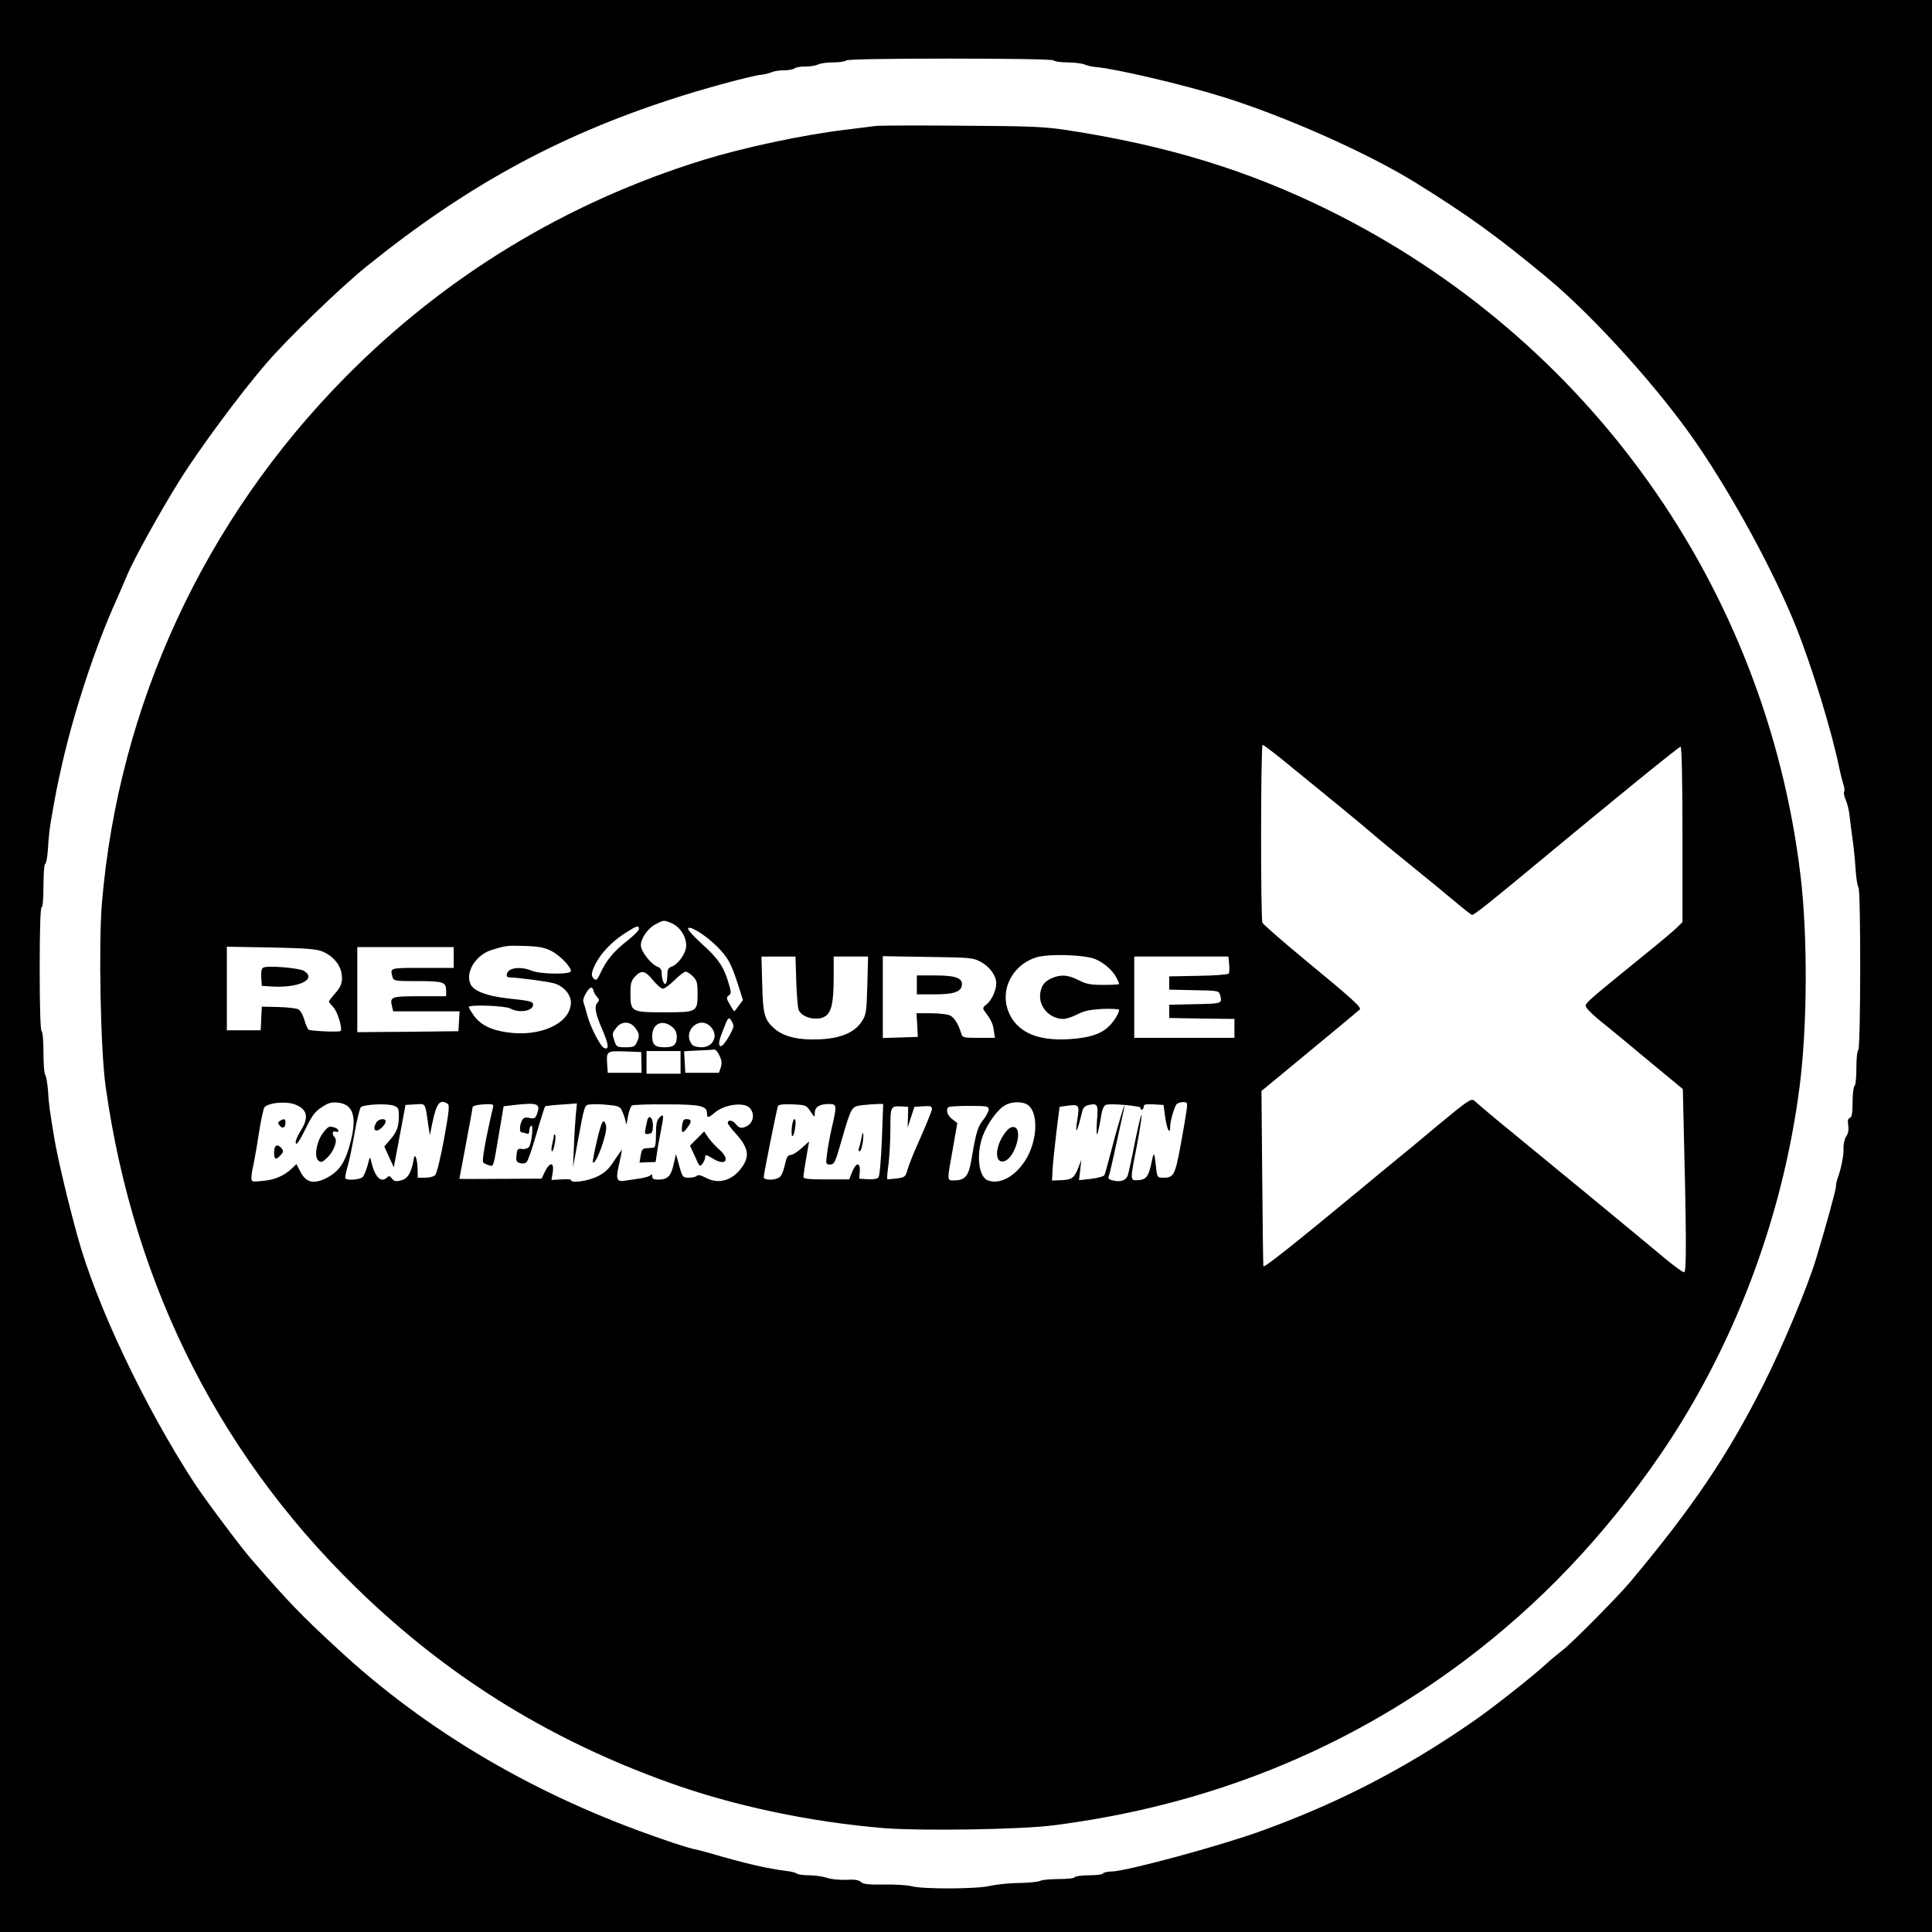 <?xml version="1.0" standalone="no"?>
<!DOCTYPE svg PUBLIC "-//W3C//DTD SVG 20010904//EN"
 "http://www.w3.org/TR/2001/REC-SVG-20010904/DTD/svg10.dtd">
<svg version="1.0" xmlns="http://www.w3.org/2000/svg"
 width="1022pt" height="1022pt" viewBox="0 0 1022 1022"
 preserveAspectRatio="xMidYMid meet">
<g transform="translate(0,1022) scale(0.1,-0.1)"
fill="#000000" stroke="none">
<path d="M0 5110 l0 -5110 5110 0 5110 0 0 5110 0 5110 -5110 0 -5110 0 0
-5110z m5575 4790 c3 -5 35 -10 70 -10 35 0 76 -5 92 -11 15 -7 44 -13 63 -14
98 -8 463 -93 670 -158 327 -102 762 -295 1016 -452 276 -171 437 -287 698
-504 248 -206 595 -591 790 -876 196 -285 411 -683 526 -969 87 -218 191 -559
230 -751 7 -33 17 -72 22 -87 5 -15 7 -32 3 -37 -3 -6 1 -25 9 -43 8 -18 17
-55 20 -83 3 -27 10 -84 16 -125 6 -41 13 -113 16 -160 3 -47 10 -89 15 -94
13 -14 12 -853 -1 -861 -6 -3 -10 -46 -10 -95 0 -49 -4 -92 -10 -95 -5 -3 -10
-41 -10 -85 0 -59 -4 -79 -14 -83 -11 -4 -13 -16 -9 -40 3 -23 0 -43 -11 -59
-9 -13 -15 -42 -14 -64 2 -35 -13 -108 -32 -159 -4 -11 -8 -29 -8 -41 0 -18
-53 -210 -104 -379 -44 -148 -179 -470 -280 -670 -192 -380 -373 -647 -705
-1044 -63 -75 -311 -326 -358 -361 -27 -21 -66 -53 -85 -71 -64 -60 -283 -233
-380 -300 -362 -252 -718 -436 -1127 -584 -216 -79 -720 -215 -793 -215 -21 0
-42 -5 -45 -10 -3 -6 -37 -10 -75 -10 -38 0 -72 -5 -75 -10 -3 -6 -42 -10 -86
-10 -44 0 -88 -4 -98 -10 -10 -5 -61 -10 -112 -11 -52 0 -120 -8 -152 -15 -68
-17 -354 -18 -414 -2 -21 6 -87 10 -146 9 -84 -1 -112 2 -123 14 -11 10 -33
14 -79 11 -36 -1 -82 3 -102 11 -21 7 -63 13 -93 13 -31 0 -60 4 -65 9 -6 5
-30 11 -55 14 -100 12 -220 40 -405 94 -27 8 -68 19 -90 23 -22 5 -92 27 -155
49 -670 229 -1250 569 -1724 1009 -196 181 -256 243 -459 477 -57 66 -245 317
-301 403 -261 401 -519 945 -616 1303 -52 187 -105 414 -122 514 -25 151 -30
185 -34 255 -3 41 -10 79 -15 85 -5 5 -9 57 -9 116 0 61 -4 111 -10 114 -6 4
-10 125 -10 331 0 209 4 324 10 324 6 0 10 45 10 115 0 64 4 115 9 115 5 0 12
37 15 83 2 45 9 109 15 142 28 161 30 170 60 305 62 274 177 624 286 864 12
28 40 91 60 139 38 88 169 325 273 492 105 169 326 467 461 623 117 136 395
404 533 515 520 419 1002 684 1603 880 166 55 435 128 485 132 14 1 37 7 52
13 14 6 45 11 67 10 23 0 47 5 54 10 7 6 34 11 58 10 25 0 55 5 67 11 11 6 48
11 81 11 33 0 63 5 66 10 4 6 198 10 550 10 352 0 546 -4 550 -10z"/>
<path d="M4635 9554 c-16 -2 -88 -11 -160 -20 -231 -28 -535 -93 -754 -160
-724 -224 -1365 -613 -1894 -1149 -747 -756 -1200 -1737 -1288 -2784 -18 -218
-7 -780 20 -970 151 -1072 623 -1992 1391 -2713 459 -431 971 -744 1576 -963
349 -127 761 -214 1156 -246 195 -15 720 -7 888 15 813 103 1540 394 2175 870
400 300 742 660 1038 1091 389 569 648 1253 737 1950 41 321 43 797 4 1118
-184 1521 -1119 2837 -2499 3517 -428 211 -855 341 -1383 422 -120 18 -191 21
-557 23 -231 2 -433 1 -450 -1z m2147 -3351 c257 -209 408 -333 472 -388 39
-34 132 -110 206 -170 74 -60 177 -144 228 -187 51 -43 95 -78 99 -78 11 0
102 72 323 256 434 360 771 634 780 634 6 0 10 -170 10 -464 l0 -464 -37 -36
c-21 -19 -94 -81 -163 -136 -340 -277 -321 -259 -305 -284 8 -12 45 -47 83
-77 37 -29 147 -120 245 -202 l179 -148 3 -132 c16 -637 17 -837 4 -837 -8 0
-52 32 -99 71 -118 99 -730 603 -804 663 -34 27 -90 74 -126 104 -36 31 -73
62 -82 70 -15 13 -34 0 -184 -124 -91 -77 -197 -164 -234 -194 -37 -30 -112
-92 -166 -137 -383 -317 -529 -432 -531 -421 -1 7 -4 219 -6 470 l-4 457 125
103 c194 160 386 319 395 328 11 10 -40 57 -293 265 -118 98 -218 185 -222
194 -10 24 -9 941 1 941 4 0 51 -35 103 -77z m-3237 -863 c49 -19 85 -70 85
-122 0 -40 -43 -101 -81 -113 -14 -5 -19 -16 -19 -45 0 -21 -4 -41 -9 -44 -10
-6 -21 26 -21 61 0 12 -8 24 -19 28 -34 10 -91 82 -91 114 0 38 38 92 80 113
41 21 41 21 75 8z m-165 -34 c0 -8 -29 -37 -65 -65 -70 -55 -109 -103 -139
-169 -15 -33 -22 -40 -33 -31 -18 16 -16 33 7 80 30 58 86 117 154 161 65 42
76 45 76 24z m410 -90 c60 -59 77 -90 114 -204 l26 -82 -22 -30 c-12 -17 -23
-30 -24 -30 -1 0 -12 16 -23 36 -19 32 -20 38 -6 48 14 10 14 16 -1 66 -24 84
-56 131 -139 205 -41 37 -75 74 -75 82 0 23 90 -31 150 -91z m-876 -25 c46
-23 106 -84 106 -108 0 -19 -160 -17 -207 2 -41 17 -86 19 -114 5 -21 -12 -26
-40 -6 -40 45 -1 207 -22 239 -32 49 -14 88 -59 88 -100 0 -110 -159 -185
-337 -159 -89 13 -143 41 -178 91 -14 20 -25 39 -25 43 0 14 194 7 220 -8 45
-26 120 -13 120 20 0 17 -14 21 -137 34 -107 12 -178 39 -194 75 -29 62 27
153 109 180 77 24 83 25 178 22 70 -2 103 -8 138 -25z m-1206 -5 c51 -22 89
-65 98 -111 9 -47 0 -74 -36 -113 -16 -18 -30 -36 -30 -40 0 -3 11 -17 24 -31
23 -25 50 -117 37 -125 -10 -7 -157 0 -168 7 -6 4 -16 27 -23 52 -7 25 -21 50
-32 56 -10 5 -58 11 -106 12 l-87 2 -3 -62 -3 -63 -89 0 -90 0 0 221 0 221
233 -4 c192 -4 239 -8 275 -22z m692 -31 l0 -55 -165 0 c-174 0 -172 1 -159
-47 6 -22 10 -23 133 -23 138 0 151 -5 151 -52 l0 -28 -140 0 c-152 0 -159 -3
-146 -55 l6 -25 176 0 175 0 -3 -52 -3 -53 -267 -3 -268 -2 0 225 0 225 255 0
255 0 0 -55z m3395 -9 c46 -20 91 -59 111 -98 8 -15 14 -29 14 -33 0 -3 -37
-5 -82 -5 -69 0 -92 4 -132 25 -56 28 -92 31 -139 12 -41 -18 -57 -37 -64 -80
-11 -70 48 -137 122 -137 15 0 48 11 74 24 36 19 65 25 134 29 48 2 87 -1 87
-5 0 -18 -29 -64 -57 -90 -41 -39 -105 -59 -208 -65 -160 -10 -264 33 -312
127 -61 119 4 262 137 305 63 21 260 15 315 -9z m-1583 -118 c3 -73 8 -141 13
-151 18 -42 102 -60 142 -32 32 22 43 75 43 203 l0 112 91 0 91 0 -4 -152 c-4
-141 -6 -156 -29 -191 -38 -59 -112 -90 -224 -95 -107 -5 -186 13 -235 54 -56
48 -64 75 -68 237 l-4 147 90 0 90 0 4 -132z m976 104 c48 -26 82 -73 82 -115
0 -37 -27 -94 -54 -112 -15 -11 -18 -19 -11 -29 39 -53 47 -70 52 -106 l6 -40
-86 0 c-80 0 -86 1 -92 23 -16 51 -37 85 -61 96 -14 6 -59 11 -100 11 l-76 0
4 -62 3 -63 -92 -3 -93 -3 0 216 0 217 238 -4 c224 -3 239 -4 280 -26z m1314
-12 c2 -23 1 -45 -2 -50 -3 -5 -75 -11 -160 -12 l-155 -3 0 -35 0 -35 131 -3
c127 -2 132 -3 138 -25 12 -46 13 -46 -131 -49 l-138 -3 0 -35 0 -35 173 -3
172 -2 0 -50 0 -50 -265 0 -265 0 0 215 0 215 249 0 249 0 4 -40z m-3048 -85
c21 -25 44 -45 53 -45 8 0 36 20 61 45 25 25 52 45 59 45 8 0 25 -11 38 -25
21 -20 25 -34 25 -88 0 -101 -2 -102 -174 -102 -177 0 -181 2 -181 100 0 53 4
67 24 89 34 36 53 33 95 -19z m-314 -57 c0 -6 8 -20 17 -30 13 -14 14 -21 5
-30 -20 -20 -14 -57 24 -144 35 -81 37 -109 10 -98 -20 8 -73 111 -90 175 -8
30 -17 61 -20 69 -7 19 31 83 44 75 6 -3 10 -11 10 -17z m740 -187 c0 -9 -14
-38 -31 -65 -22 -35 -34 -45 -41 -38 -8 8 -4 31 17 83 25 66 29 70 41 54 8
-11 14 -26 14 -34z m-521 -7 c24 -31 26 -43 9 -79 -10 -22 -18 -25 -59 -25
-44 0 -48 2 -58 31 -14 42 -14 42 10 73 13 17 30 26 49 26 19 0 36 -9 49 -26z
m195 5 c18 -14 26 -30 26 -53 0 -43 -16 -56 -65 -56 -50 0 -65 13 -65 59 0 65
52 91 104 50z m206 -1 c42 -45 14 -108 -49 -108 -21 0 -43 6 -49 13 -57 68 37
160 98 95z m46 -152 c12 -25 14 -41 7 -62 l-10 -29 -89 0 -89 0 -3 57 -3 57
73 4 c40 1 79 4 86 5 7 1 20 -13 28 -32z m-413 -36 l1 -55 -89 0 -90 0 -3 44
c-5 71 -3 72 94 69 l86 -3 1 -55z m207 0 l0 -60 -90 0 -90 0 0 60 0 60 90 0
90 0 0 -60z m-2035 -224 c62 -26 70 -69 24 -140 -17 -27 -28 -55 -24 -64 4
-10 21 15 50 74 35 72 51 94 87 117 35 23 51 28 87 24 80 -9 100 -75 65 -210
-27 -105 -60 -154 -126 -188 -68 -35 -110 -25 -139 33 l-21 40 -26 -25 c-42
-38 -90 -59 -154 -64 -56 -6 -58 -5 -58 18 0 13 5 44 11 69 5 24 19 101 29
169 11 68 24 129 29 134 25 25 118 33 166 13z m803 5 c11 -7 7 -42 -19 -186
-18 -98 -39 -184 -47 -191 -7 -8 -31 -14 -53 -14 l-39 0 -1 43 c0 23 -4 51 -8
62 -7 16 -9 13 -15 -20 -12 -63 -32 -93 -68 -100 -24 -6 -35 -3 -45 11 -10 14
-16 15 -25 6 -32 -32 -65 0 -84 83 -7 29 -7 29 -19 -18 -7 -26 -19 -54 -25
-62 -12 -15 -81 -21 -93 -9 -3 3 2 29 10 57 9 29 26 110 38 180 12 71 28 134
34 140 15 15 139 21 174 8 24 -9 27 -16 27 -55 0 -56 -11 -85 -48 -127 l-29
-34 25 -55 25 -55 18 95 c10 52 24 127 31 165 l13 70 51 3 c58 3 52 13 70
-113 l8 -50 12 60 c23 110 40 133 82 106z m3069 -6 c50 -35 53 -155 7 -256
-50 -107 -146 -171 -219 -143 -49 19 -62 139 -26 236 25 66 80 142 119 162 35
20 92 20 119 1z m840 -27 c-3 -24 -17 -108 -32 -188 -29 -156 -36 -170 -91
-170 -32 0 -33 1 -39 58 -9 82 -11 83 -24 21 -15 -73 -29 -90 -71 -92 -43 -2
-43 -5 -6 183 14 74 25 146 25 160 -1 14 -16 -47 -34 -135 -17 -88 -35 -170
-39 -182 -9 -27 -36 -37 -77 -28 -23 5 -29 11 -24 23 6 14 23 92 80 352 17 77
-31 -77 -61 -196 -20 -77 -39 -145 -42 -151 -4 -6 -36 -15 -71 -19 l-63 -7 6
54 6 54 -15 -40 c-22 -56 -35 -66 -91 -68 l-49 -2 3 60 c2 33 11 121 20 195
l17 135 42 6 c60 8 64 3 53 -66 -16 -100 -3 -80 25 37 5 19 15 29 36 33 45 10
49 1 42 -80 -3 -41 -3 -75 0 -75 3 0 11 34 18 75 9 58 16 76 31 81 27 8 189
-7 182 -17 -3 -5 0 -9 5 -9 6 0 11 7 11 16 0 12 10 14 53 12 l52 -3 9 -67 c9
-63 26 -95 26 -47 0 28 21 100 33 117 5 6 21 12 35 12 23 0 24 -2 19 -42z
m-3670 10 c-37 -158 -59 -280 -51 -287 5 -5 19 -12 30 -15 26 -8 23 -15 54
170 l24 142 51 6 c129 15 147 9 125 -48 -8 -22 -14 -25 -39 -20 -23 5 -32 2
-40 -14 -13 -25 -14 -62 -2 -62 5 0 16 -3 25 -6 11 -4 16 0 16 14 0 12 4 24
10 27 13 8 2 -95 -12 -113 -6 -7 -23 -12 -37 -10 -23 3 -26 -1 -29 -33 -3 -31
0 -37 20 -42 13 -4 28 -1 34 6 7 7 30 74 52 150 22 76 43 141 45 144 3 3 42 7
87 10 l82 6 -6 -59 c-3 -32 -8 -108 -10 -169 l-5 -110 24 130 c38 206 36 200
70 203 16 2 58 1 93 -3 60 -6 63 -8 77 -42 8 -20 16 -45 16 -57 1 -11 5 4 10
34 5 30 15 57 22 62 6 4 88 7 182 6 181 0 215 -8 215 -48 0 -26 6 -25 42 5 52
44 158 57 186 22 30 -38 13 -88 -34 -101 -16 -5 -27 0 -41 17 -17 22 -43 26
-43 6 0 -5 17 -28 39 -52 68 -75 78 -119 39 -177 -51 -74 -123 -97 -193 -61
-26 14 -42 18 -49 11 -6 -6 -25 -10 -42 -10 -32 0 -34 2 -51 63 l-17 62 -13
-55 c-13 -61 -32 -80 -80 -80 -25 0 -33 4 -33 18 0 10 -3 13 -8 6 -4 -6 -29
-14 -57 -18 -27 -4 -61 -9 -75 -11 -48 -9 -54 5 -36 83 9 39 16 74 16 78 0 4
-17 -20 -39 -53 -30 -47 -50 -66 -92 -87 -50 -24 -139 -37 -139 -18 0 4 -23 5
-51 3 l-52 -3 7 41 c8 54 -15 56 -41 4 l-18 -38 -217 -1 c-120 -1 -218 -1
-218 0 0 0 16 84 35 186 19 102 35 188 35 192 0 9 28 15 74 17 35 1 38 -1 33
-21z m1680 -17 c23 -34 23 -34 23 -8 0 31 25 47 74 47 43 0 44 -5 17 -122 -11
-46 -22 -109 -26 -140 -7 -56 -7 -58 16 -58 22 0 27 10 58 118 56 193 54 188
114 196 29 3 65 6 80 6 l29 0 -7 -187 c-4 -104 -12 -194 -18 -201 -6 -8 -27
-12 -56 -10 l-46 3 3 38 c4 51 -20 49 -40 -2 l-16 -40 -121 0 c-91 0 -121 3
-121 13 0 7 5 39 10 72 6 32 12 72 15 88 l5 28 -40 -36 c-22 -20 -48 -36 -58
-36 -15 0 -22 -13 -31 -55 -8 -34 -19 -59 -31 -65 -28 -15 -80 -13 -80 3 0 16
68 356 75 375 3 9 25 12 77 10 70 -3 73 -4 95 -37z m516 -31 l-2 -55 18 55 18
55 47 3 c37 3 46 0 46 -14 0 -9 -27 -75 -59 -148 -33 -72 -64 -150 -70 -172
-11 -39 -13 -42 -58 -48 -25 -3 -48 -5 -50 -3 -1 2 1 37 7 78 5 41 10 124 10
186 0 121 1 123 60 120 l34 -2 -1 -55z m427 41 c0 -10 -13 -35 -29 -55 -29
-37 -38 -65 -62 -209 -14 -85 -32 -109 -85 -111 -47 -1 -46 -12 -13 171 l23
132 -27 21 c-26 20 -35 49 -20 63 3 4 53 7 110 7 94 0 103 -2 103 -19z"/>
<path d="M1392 5101 c-9 -5 -12 -23 -10 -52 l3 -44 45 -3 c147 -11 250 37 178
82 -26 16 -196 30 -216 17z"/>
<path d="M4850 5010 l0 -50 93 0 c101 0 140 13 145 47 6 39 -32 53 -140 53
l-98 0 0 -50z"/>
<path d="M1481 4291 c-12 -8 -12 -12 -2 -25 16 -19 31 -12 31 15 0 21 -7 23
-29 10z"/>
<path d="M1705 4222 c-33 -49 -43 -123 -21 -141 15 -12 21 -10 46 14 36 34 57
92 41 108 -16 16 -14 37 4 31 8 -4 15 -2 15 4 0 11 -23 22 -46 22 -7 0 -25
-17 -39 -38z"/>
<path d="M1450 4125 c0 -40 9 -44 35 -15 15 16 15 22 5 35 -22 27 -40 18 -40
-20z"/>
<path d="M1990 4281 c-14 -27 -13 -41 3 -41 16 0 47 32 47 48 0 19 -38 14 -50
-7z"/>
<path d="M5317 4228 c-54 -71 -58 -164 -6 -151 58 15 104 174 52 181 -14 2
-29 -7 -46 -30z"/>
<path d="M3488 4308 c-14 -14 -18 -35 -18 -88 0 -49 -4 -70 -12 -71 -7 -1 -24
-2 -38 -3 -20 -1 -26 -7 -31 -39 l-6 -37 43 2 42 1 7 46 c3 25 13 79 21 119
17 84 16 95 -8 70z"/>
<path d="M3427 4303 c-2 -4 -7 -25 -11 -46 -7 -36 -6 -38 15 -35 18 2 22 10
23 42 1 36 -15 59 -27 39z"/>
<path d="M3608 4265 c-5 -42 4 -44 31 -6 22 30 19 41 -10 41 -12 0 -18 -10
-21 -35z"/>
<path d="M3157 4183 c-14 -60 -23 -110 -21 -112 16 -17 79 157 70 194 -12 46
-24 26 -49 -82z"/>
<path d="M3688 4198 l-38 -38 26 -57 c24 -55 26 -57 40 -39 8 11 14 26 14 33
0 17 3 17 45 -8 66 -39 89 -2 30 50 -20 17 -45 45 -58 63 l-22 33 -37 -37z"/>
<path d="M2930 4214 c0 -5 -4 -26 -9 -46 -5 -21 -5 -38 -1 -38 10 0 24 79 16
87 -3 4 -6 2 -6 -3z"/>
<path d="M4188 4250 c-4 -58 11 -51 19 9 3 25 2 41 -5 41 -5 0 -12 -22 -14
-50z"/>
<path d="M4556 4195 c-4 -20 -10 -43 -13 -51 -3 -8 -1 -14 5 -14 5 0 12 21 16
47 7 55 1 69 -8 18z"/>
</g>
</svg>
